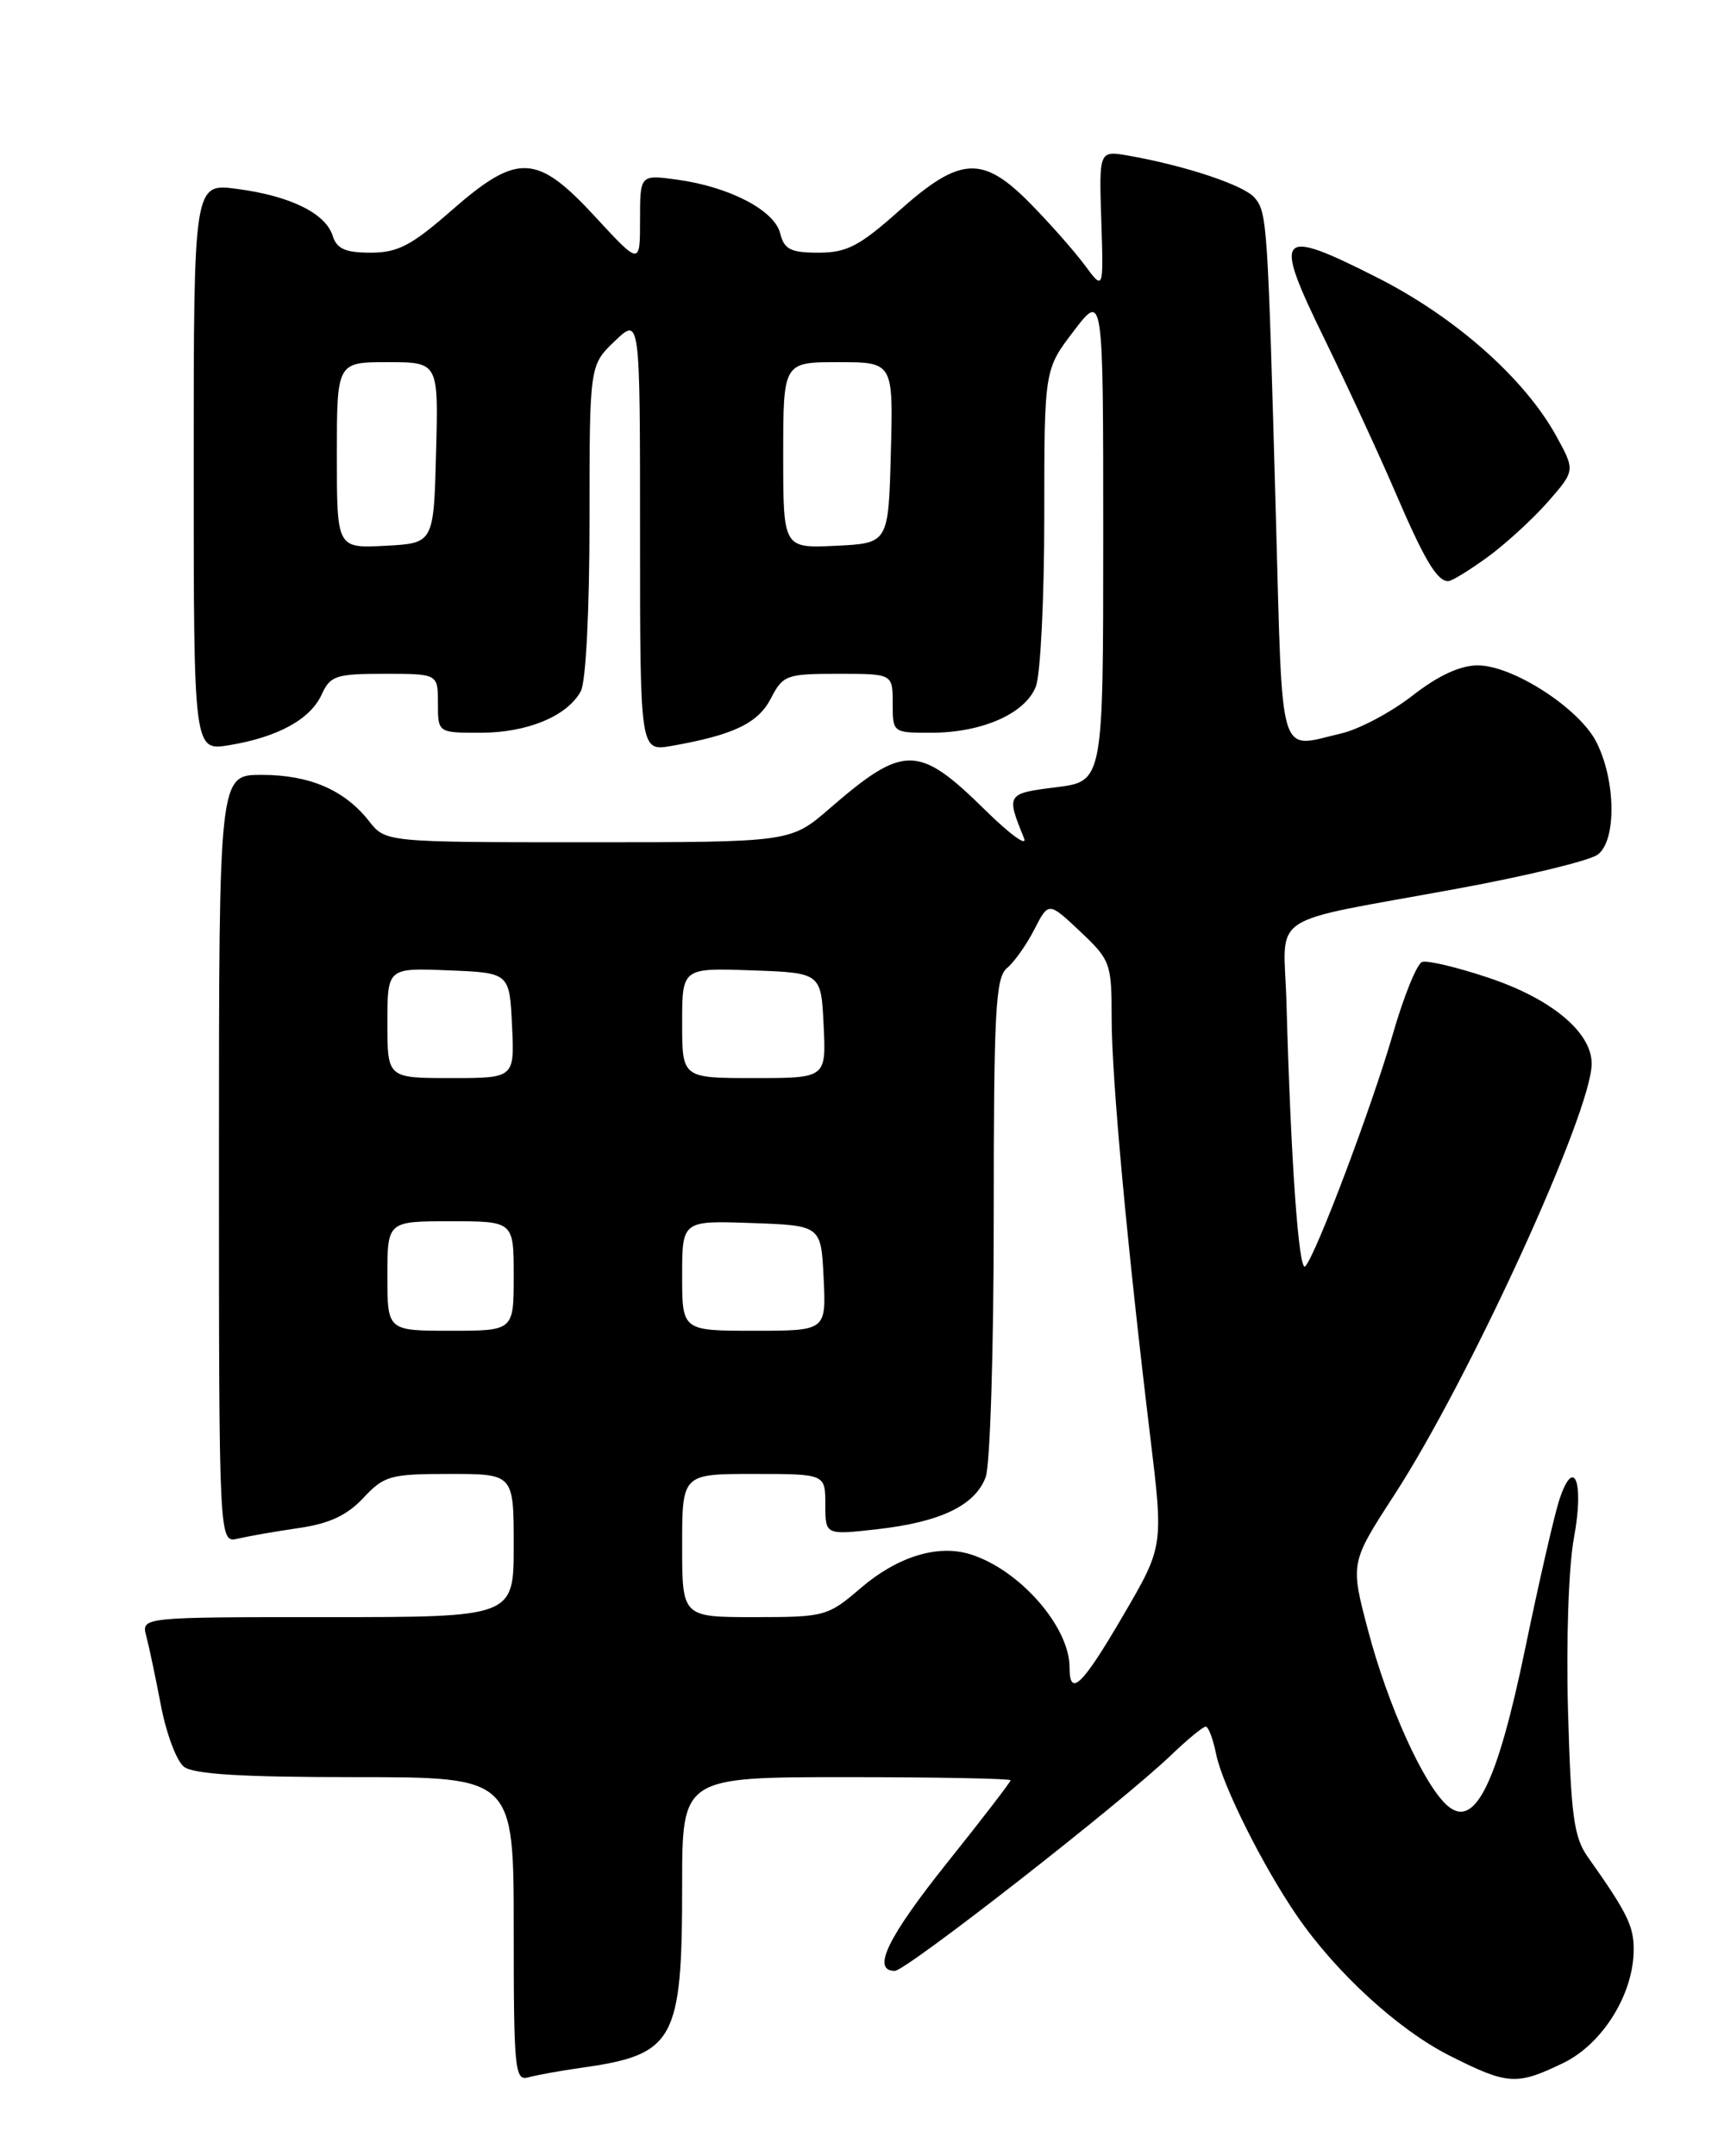 <?xml version="1.0" encoding="UTF-8" standalone="no"?>
<!DOCTYPE svg PUBLIC "-//W3C//DTD SVG 1.1//EN" "http://www.w3.org/Graphics/SVG/1.1/DTD/svg11.dtd" >
<svg xmlns="http://www.w3.org/2000/svg" xmlns:xlink="http://www.w3.org/1999/xlink" version="1.1" viewBox="0 0 204 256">
 <g >
 <path fill="currentColor"
d=" M 69.00 245.51 C 80.12 243.95 81.00 242.35 81.00 223.85 C 81.00 211.00 81.00 211.00 100.50 211.00 C 111.22 211.00 120.00 211.17 120.00 211.37 C 120.00 211.57 116.63 215.96 112.50 221.12 C 105.39 230.02 103.46 234.00 106.25 234.00 C 107.60 234.00 133.21 214.00 139.04 208.40 C 140.99 206.53 142.85 205.00 143.17 205.00 C 143.49 205.00 144.04 206.46 144.40 208.24 C 145.14 211.94 149.97 221.60 154.03 227.50 C 158.68 234.25 166.05 241.00 172.14 244.07 C 179.04 247.55 180.08 247.62 185.62 244.94 C 190.31 242.67 194.00 236.72 193.99 231.43 C 193.99 228.66 193.19 227.04 188.55 220.49 C 186.88 218.14 186.54 215.59 186.19 203.12 C 185.96 194.75 186.26 185.96 186.90 182.55 C 188.14 175.88 186.88 172.75 185.13 178.16 C 184.54 180.00 182.73 187.87 181.12 195.66 C 177.76 211.90 175.08 217.28 171.81 214.33 C 169.01 211.80 164.79 202.46 162.45 193.58 C 160.33 185.57 160.33 185.57 165.54 177.53 C 174.44 163.84 189.00 132.02 189.00 126.29 C 189.00 122.55 184.21 118.57 176.73 116.08 C 173.03 114.84 169.49 114.00 168.87 114.21 C 168.26 114.41 166.69 118.26 165.40 122.75 C 162.89 131.43 156.29 148.93 154.99 150.35 C 154.22 151.17 153.27 137.74 152.76 119.08 C 152.46 108.08 149.92 109.77 173.21 105.48 C 181.31 103.99 188.73 102.19 189.71 101.47 C 191.98 99.81 191.87 92.59 189.53 88.05 C 187.46 84.05 179.61 79.00 175.47 79.00 C 173.39 79.00 170.77 80.21 167.72 82.59 C 165.18 84.57 161.39 86.58 159.30 87.07 C 151.69 88.84 152.33 90.94 151.50 61.27 C 150.53 26.32 150.46 25.26 148.99 23.49 C 147.75 22.00 140.80 19.68 134.00 18.48 C 130.50 17.87 130.50 17.87 130.77 26.18 C 131.04 34.50 131.04 34.50 128.82 31.50 C 127.60 29.85 124.72 26.59 122.43 24.25 C 116.70 18.40 114.05 18.53 106.79 25.00 C 102.05 29.22 100.56 30.00 97.20 30.00 C 93.88 30.00 93.12 29.62 92.64 27.70 C 91.95 24.96 86.61 22.18 80.40 21.33 C 76.00 20.73 76.00 20.73 76.00 26.11 C 76.00 31.50 76.00 31.50 70.69 25.75 C 63.73 18.21 61.47 18.11 53.60 25.00 C 48.85 29.16 47.23 30.00 44.01 30.00 C 41.01 30.00 39.99 29.55 39.50 27.99 C 38.65 25.32 34.46 23.26 28.16 22.43 C 23.00 21.74 23.00 21.74 23.00 55.46 C 23.00 89.18 23.00 89.18 27.25 88.47 C 33.01 87.51 36.86 85.40 38.20 82.45 C 39.22 80.22 39.90 80.00 45.66 80.00 C 52.00 80.00 52.00 80.00 52.00 83.50 C 52.00 87.00 52.00 87.00 57.05 87.00 C 62.61 87.00 67.38 85.02 68.97 82.06 C 69.57 80.94 70.00 72.45 70.00 61.75 C 70.00 43.37 70.00 43.37 73.00 40.50 C 76.00 37.63 76.00 37.63 76.00 63.42 C 76.00 89.22 76.00 89.22 79.75 88.56 C 87.09 87.27 90.02 85.87 91.54 82.92 C 92.97 80.15 93.38 80.00 99.53 80.00 C 106.00 80.00 106.00 80.00 106.00 83.50 C 106.00 86.99 106.02 87.00 110.53 87.00 C 116.62 87.00 121.78 84.72 123.01 81.48 C 123.55 80.05 124.00 71.00 124.00 61.37 C 124.00 43.88 124.00 43.88 127.50 39.30 C 131.00 34.71 131.00 34.71 131.00 63.74 C 131.00 92.77 131.00 92.77 125.41 93.47 C 119.52 94.20 119.46 94.29 121.59 99.50 C 122.04 100.60 119.99 99.13 117.04 96.23 C 109.05 88.36 107.35 88.34 98.49 96.01 C 93.88 100.00 93.88 100.00 69.83 100.00 C 45.79 100.00 45.79 100.00 43.81 97.48 C 40.90 93.78 36.75 92.00 31.05 92.00 C 26.00 92.00 26.00 92.00 26.00 137.61 C 26.00 183.22 26.00 183.22 28.25 182.68 C 29.49 182.39 32.74 181.82 35.49 181.42 C 39.10 180.90 41.21 179.92 43.14 177.85 C 45.62 175.20 46.34 175.00 53.40 175.00 C 61.00 175.00 61.00 175.00 61.00 183.50 C 61.00 192.00 61.00 192.00 38.88 192.00 C 16.77 192.00 16.77 192.00 17.37 194.25 C 17.70 195.49 18.48 199.20 19.11 202.50 C 19.74 205.80 20.96 209.06 21.82 209.75 C 22.94 210.65 28.65 211.00 42.19 211.00 C 61.00 211.00 61.00 211.00 61.00 229.07 C 61.00 245.80 61.13 247.10 62.75 246.64 C 63.71 246.37 66.53 245.86 69.00 245.51 Z  M 176.60 66.17 C 178.74 64.62 181.97 61.66 183.78 59.61 C 187.05 55.87 187.05 55.87 184.78 51.74 C 181.01 44.92 172.82 37.67 163.62 33.00 C 151.66 26.94 151.09 27.59 157.24 40.18 C 160.01 45.86 163.81 54.08 165.69 58.46 C 169.13 66.47 170.63 69.00 171.97 69.00 C 172.37 69.00 174.45 67.73 176.60 66.17 Z  M 127.00 197.95 C 127.00 193.11 120.99 186.29 115.16 184.52 C 111.32 183.35 106.57 184.82 102.25 188.51 C 98.29 191.91 97.96 192.00 89.59 192.00 C 81.00 192.00 81.00 192.00 81.00 183.50 C 81.00 175.00 81.00 175.00 89.50 175.00 C 98.00 175.00 98.00 175.00 98.00 178.63 C 98.00 182.26 98.00 182.26 104.19 181.56 C 111.68 180.71 115.76 178.75 117.04 175.39 C 117.57 174.00 118.00 160.16 118.00 144.56 C 118.00 120.07 118.21 116.07 119.57 114.94 C 120.43 114.23 121.90 112.16 122.82 110.35 C 124.51 107.06 124.51 107.06 128.26 110.59 C 131.87 114.00 132.00 114.36 132.00 120.93 C 132.00 127.97 133.83 147.81 136.58 170.55 C 138.16 183.60 138.16 183.60 133.37 191.80 C 128.49 200.16 127.00 201.60 127.00 197.95 Z  M 46.00 151.50 C 46.00 145.00 46.00 145.00 53.50 145.00 C 61.00 145.00 61.00 145.00 61.00 151.50 C 61.00 158.00 61.00 158.00 53.50 158.00 C 46.00 158.00 46.00 158.00 46.00 151.50 Z  M 81.00 151.46 C 81.00 144.92 81.00 144.92 89.25 145.21 C 97.50 145.50 97.50 145.50 97.80 151.75 C 98.10 158.00 98.10 158.00 89.55 158.00 C 81.00 158.00 81.00 158.00 81.00 151.46 Z  M 46.00 121.46 C 46.00 114.91 46.00 114.91 53.25 115.21 C 60.50 115.50 60.50 115.50 60.80 121.75 C 61.10 128.00 61.10 128.00 53.55 128.00 C 46.00 128.00 46.00 128.00 46.00 121.46 Z  M 81.00 121.46 C 81.00 114.92 81.00 114.92 89.25 115.21 C 97.50 115.50 97.50 115.50 97.80 121.75 C 98.10 128.00 98.10 128.00 89.55 128.00 C 81.00 128.00 81.00 128.00 81.00 121.46 Z  M 40.00 54.05 C 40.00 43.00 40.00 43.00 46.03 43.00 C 52.07 43.00 52.07 43.00 51.78 53.75 C 51.50 64.50 51.50 64.50 45.75 64.80 C 40.00 65.10 40.00 65.10 40.00 54.05 Z  M 93.00 54.05 C 93.00 43.00 93.00 43.00 99.53 43.00 C 106.07 43.00 106.07 43.00 105.78 53.75 C 105.50 64.50 105.50 64.50 99.25 64.80 C 93.00 65.10 93.00 65.10 93.00 54.05 Z "/>
</g>
</svg>